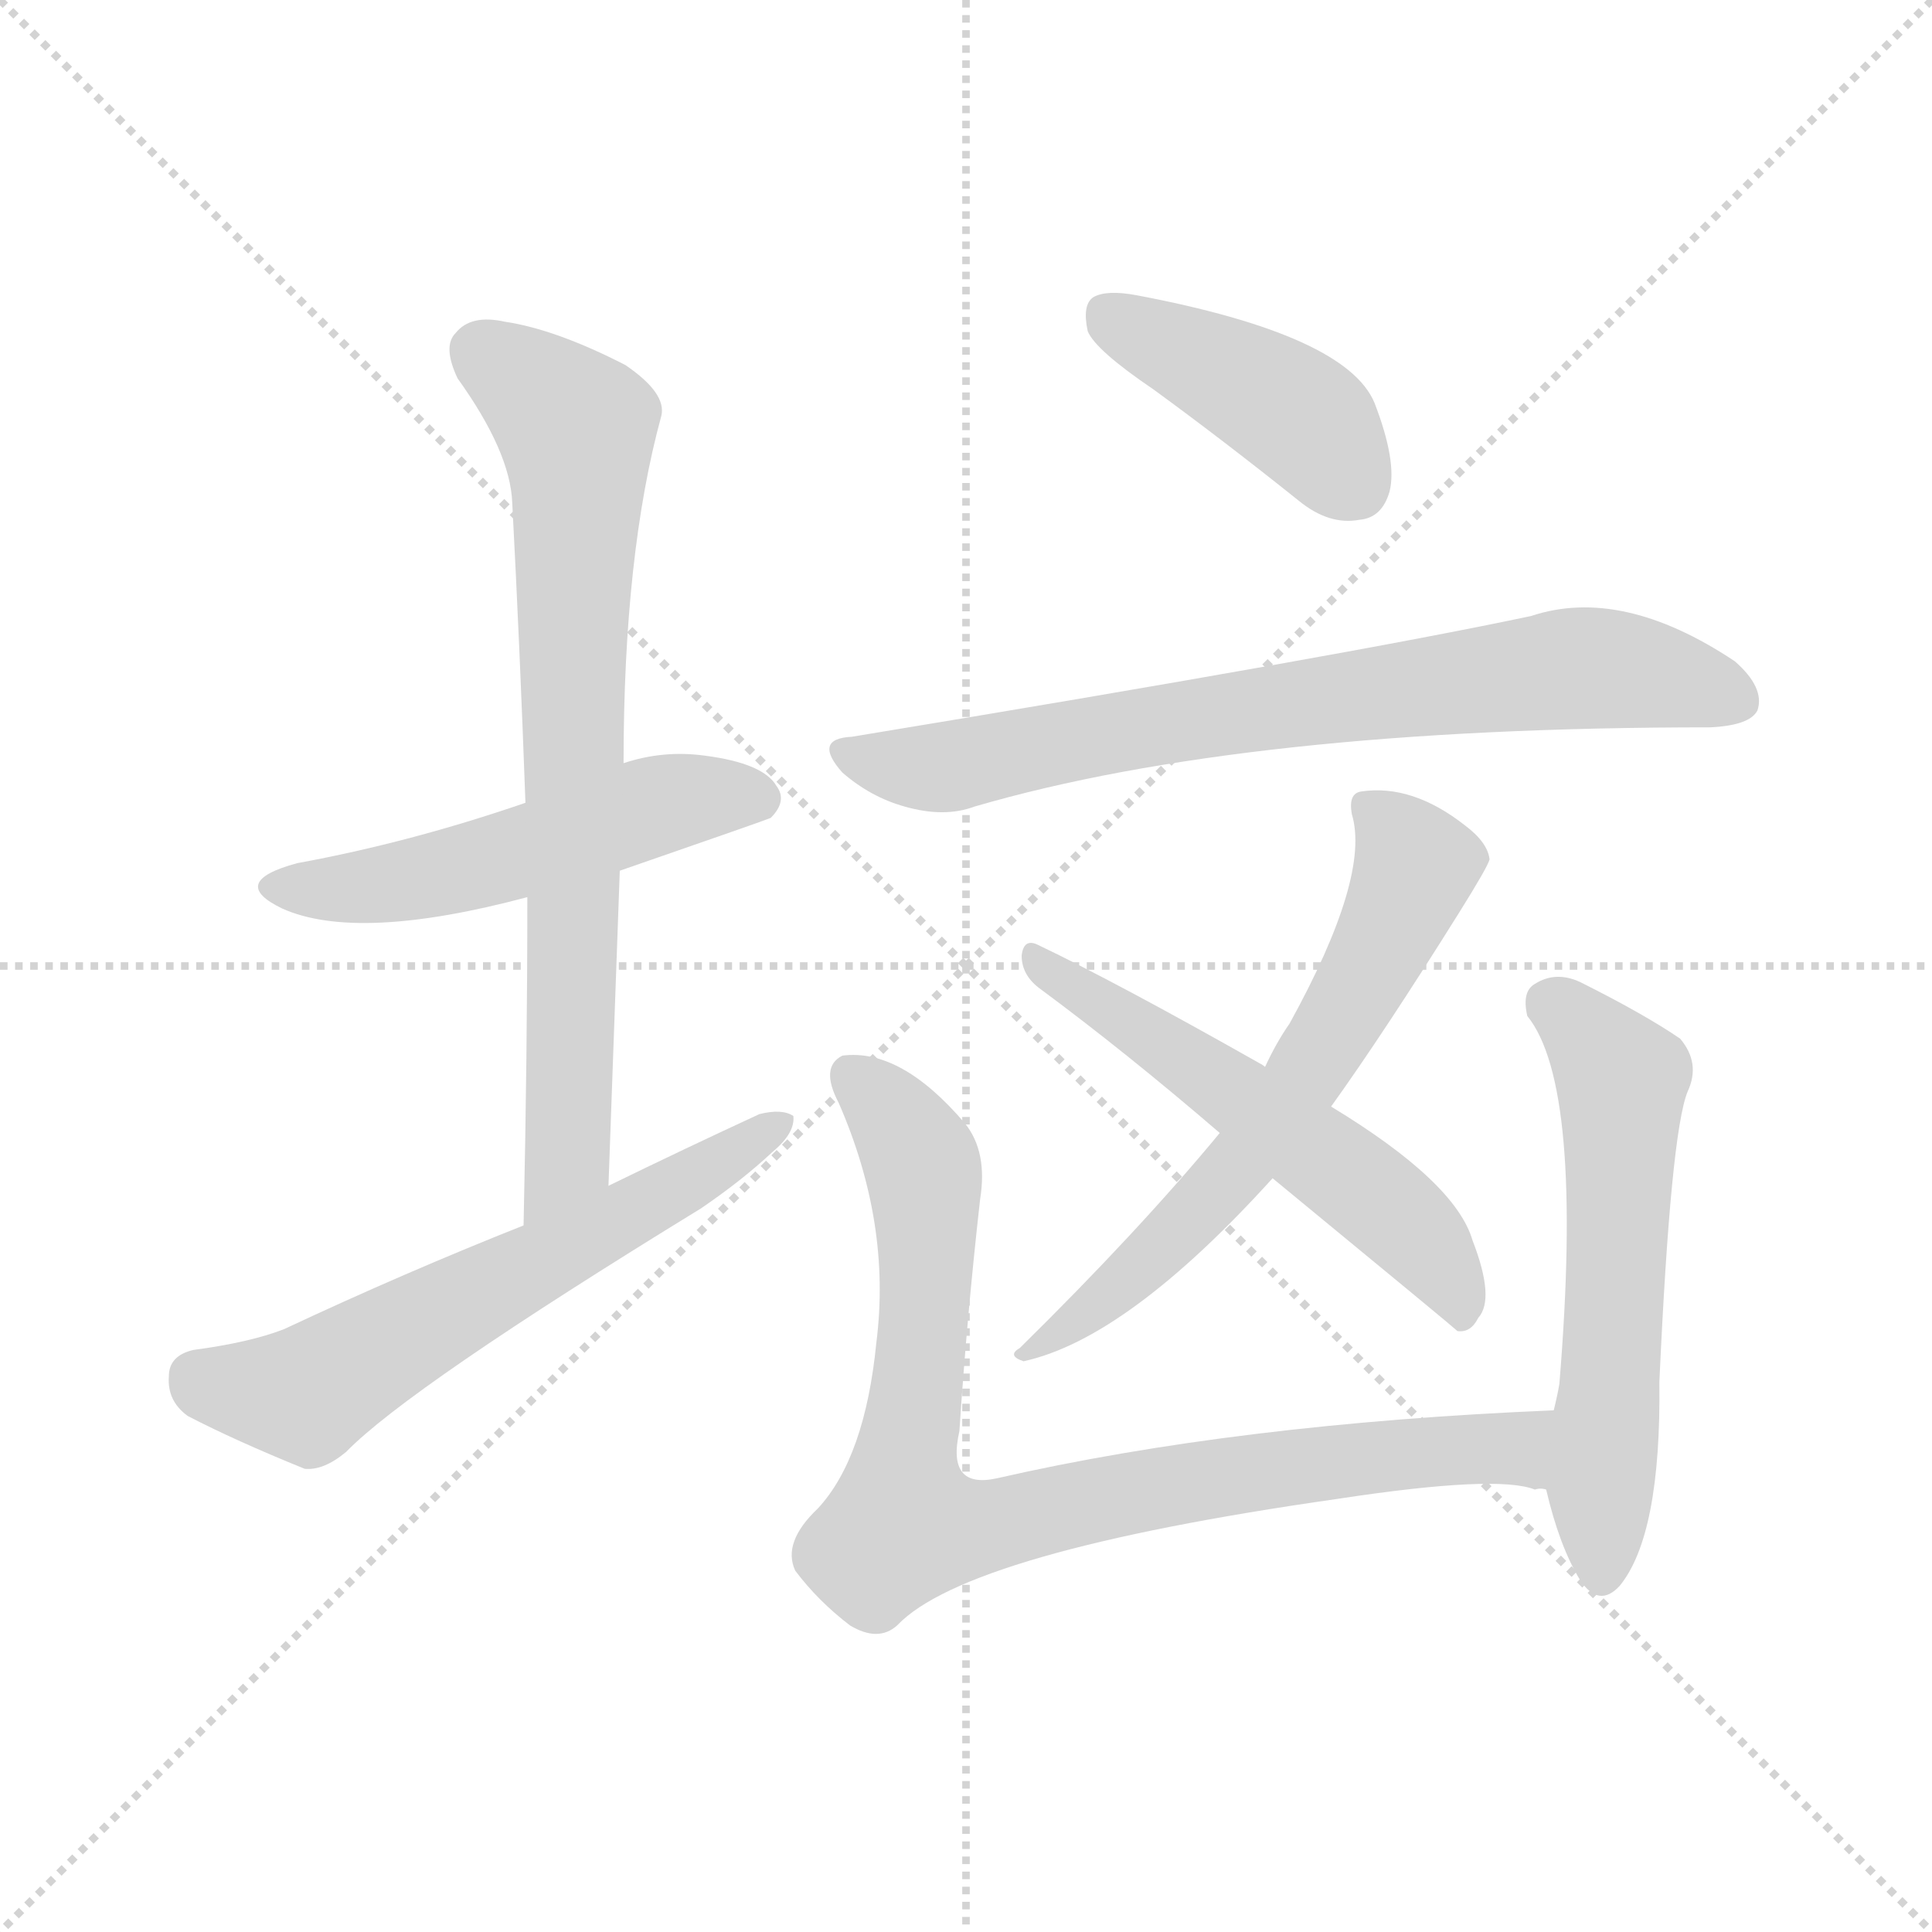 <svg version="1.1" viewBox="0 0 1024 1024" xmlns="http://www.w3.org/2000/svg">
  <g stroke="lightgray" stroke-dasharray="1,1" stroke-width="1" transform="scale(4, 4)">
    <line x1="0" y1="0" x2="256" y2="256"></line>
    <line x1="256" y1="0" x2="0" y2="256"></line>
    <line x1="128" y1="0" x2="128" y2="256"></line>
    <line x1="0" y1="128" x2="256" y2="128"></line>
  </g>
<g transform="scale(1, -1) translate(0, -900)">
   <style type="text/css">
    @keyframes keyframes0 {
      from {
       stroke: blue;
       stroke-dashoffset: 516;
       stroke-width: 128;
       }
       63% {
       animation-timing-function: step-end;
       stroke: blue;
       stroke-dashoffset: 0;
       stroke-width: 128;
       }
       to {
       stroke: black;
       stroke-width: 1024;
       }
       }
       #make-me-a-hanzi-animation-0 {
         animation: keyframes0 0.67s both;
         animation-delay: 0s;
         animation-timing-function: linear;
       }
    @keyframes keyframes1 {
      from {
       stroke: blue;
       stroke-dashoffset: 739;
       stroke-width: 128;
       }
       71% {
       animation-timing-function: step-end;
       stroke: blue;
       stroke-dashoffset: 0;
       stroke-width: 128;
       }
       to {
       stroke: black;
       stroke-width: 1024;
       }
       }
       #make-me-a-hanzi-animation-1 {
         animation: keyframes1 0.851s both;
         animation-delay: 0.67s;
         animation-timing-function: linear;
       }
    @keyframes keyframes2 {
      from {
       stroke: blue;
       stroke-dashoffset: 607;
       stroke-width: 128;
       }
       66% {
       animation-timing-function: step-end;
       stroke: blue;
       stroke-dashoffset: 0;
       stroke-width: 128;
       }
       to {
       stroke: black;
       stroke-width: 1024;
       }
       }
       #make-me-a-hanzi-animation-2 {
         animation: keyframes2 0.744s both;
         animation-delay: 1.521s;
         animation-timing-function: linear;
       }
    @keyframes keyframes3 {
      from {
       stroke: blue;
       stroke-dashoffset: 419;
       stroke-width: 128;
       }
       58% {
       animation-timing-function: step-end;
       stroke: blue;
       stroke-dashoffset: 0;
       stroke-width: 128;
       }
       to {
       stroke: black;
       stroke-width: 1024;
       }
       }
       #make-me-a-hanzi-animation-3 {
         animation: keyframes3 0.591s both;
         animation-delay: 2.265s;
         animation-timing-function: linear;
       }
    @keyframes keyframes4 {
      from {
       stroke: blue;
       stroke-dashoffset: 735;
       stroke-width: 128;
       }
       71% {
       animation-timing-function: step-end;
       stroke: blue;
       stroke-dashoffset: 0;
       stroke-width: 128;
       }
       to {
       stroke: black;
       stroke-width: 1024;
       }
       }
       #make-me-a-hanzi-animation-4 {
         animation: keyframes4 0.848s both;
         animation-delay: 2.856s;
         animation-timing-function: linear;
       }
    @keyframes keyframes5 {
      from {
       stroke: blue;
       stroke-dashoffset: 625;
       stroke-width: 128;
       }
       67% {
       animation-timing-function: step-end;
       stroke: blue;
       stroke-dashoffset: 0;
       stroke-width: 128;
       }
       to {
       stroke: black;
       stroke-width: 1024;
       }
       }
       #make-me-a-hanzi-animation-5 {
         animation: keyframes5 0.759s both;
         animation-delay: 3.704s;
         animation-timing-function: linear;
       }
    @keyframes keyframes6 {
      from {
       stroke: blue;
       stroke-dashoffset: 556;
       stroke-width: 128;
       }
       64% {
       animation-timing-function: step-end;
       stroke: blue;
       stroke-dashoffset: 0;
       stroke-width: 128;
       }
       to {
       stroke: black;
       stroke-width: 1024;
       }
       }
       #make-me-a-hanzi-animation-6 {
         animation: keyframes6 0.702s both;
         animation-delay: 4.463s;
         animation-timing-function: linear;
       }
    @keyframes keyframes7 {
      from {
       stroke: blue;
       stroke-dashoffset: 853;
       stroke-width: 128;
       }
       74% {
       animation-timing-function: step-end;
       stroke: blue;
       stroke-dashoffset: 0;
       stroke-width: 128;
       }
       to {
       stroke: black;
       stroke-width: 1024;
       }
       }
       #make-me-a-hanzi-animation-7 {
         animation: keyframes7 0.944s both;
         animation-delay: 5.166s;
         animation-timing-function: linear;
       }
    @keyframes keyframes8 {
      from {
       stroke: blue;
       stroke-dashoffset: 573;
       stroke-width: 128;
       }
       65% {
       animation-timing-function: step-end;
       stroke: blue;
       stroke-dashoffset: 0;
       stroke-width: 128;
       }
       to {
       stroke: black;
       stroke-width: 1024;
       }
       }
       #make-me-a-hanzi-animation-8 {
         animation: keyframes8 0.716s both;
         animation-delay: 6.11s;
         animation-timing-function: linear;
       }
</style>
<path d="M 328.5 438.5 Q 406.5 465.5 408.5 466.5 Q 417.5 475.5 411.5 483.5 Q 404.5 495.5 373.5 499.5 Q 351.5 502.5 330.5 495.5 L 278.5 474.5 Q 217.5 453.5 157.5 442.5 Q 120.5 432.5 149.5 418.5 Q 189.5 400.5 279.5 424.5 L 328.5 438.5 Z" fill="lightgray"></path> 
<path d="M 322.5 271.5 Q 325.5 356.5 328.5 438.5 L 330.5 495.5 Q 330.5 606.5 350.5 679.5 Q 353.5 691.5 331.5 706.5 Q 294.5 725.5 267.5 729.5 Q 249.5 733.5 241.5 723.5 Q 234.5 716.5 242.5 699.5 Q 270.5 660.5 271.5 633.5 Q 275.5 557.5 278.5 474.5 L 279.5 424.5 Q 279.5 340.5 277.5 250.5 C 276.5 220.5 321.5 241.5 322.5 271.5 Z" fill="lightgray"></path> 
<path d="M 277.5 250.5 Q 214.5 225.5 150.5 195.5 Q 132.5 188.5 102.5 184.5 Q 89.5 181.5 89.5 170.5 Q 88.5 157.5 99.5 149.5 Q 124.5 136.5 161.5 121.5 Q 171.5 120.5 183.5 130.5 Q 216.5 164.5 371.5 259.5 Q 393.5 274.5 409.5 289.5 Q 421.5 299.5 420.5 308.5 Q 414.5 312.5 402.5 309.5 Q 363.5 291.5 322.5 271.5 L 277.5 250.5 Z" fill="lightgray"></path> 
<path d="M 611.5 693.5 Q 648.5 666.5 688.5 634.5 Q 704.5 621.5 720.5 624.5 Q 732.5 625.5 736.5 639.5 Q 740.5 655.5 728.5 686.5 Q 713.5 722.5 602.5 743.5 Q 586.5 746.5 579.5 742.5 Q 573.5 738.5 576.5 724.5 Q 580.5 714.5 611.5 693.5 Z" fill="lightgray"></path> 
<path d="M 451.5 509.5 Q 430.5 508.5 446.5 490.5 Q 461.5 477.5 479.5 472.5 Q 500.5 466.5 516.5 472.5 Q 660.5 514.5 906.5 514.5 Q 927.5 515.5 931.5 523.5 Q 935.5 535.5 919.5 549.5 Q 859.5 589.5 811.5 573.5 Q 712.5 552.5 451.5 509.5 Z" fill="lightgray"></path> 
<path d="M 705.5 313.5 Q 733.5 352.5 773.5 416.5 Q 788.5 440.5 789.5 444.5 Q 788.5 453.5 776.5 462.5 Q 748.5 484.5 721.5 480.5 Q 714.5 479.5 716.5 468.5 Q 726.5 435.5 683.5 357.5 Q 676.5 347.5 670.5 334.5 L 646.5 299.5 Q 603.5 247.5 540.5 185.5 Q 533.5 181.5 542.5 178.5 Q 597.5 190.5 674.5 275.5 L 705.5 313.5 Z" fill="lightgray"></path> 
<path d="M 674.5 275.5 Q 770.5 196.5 772.5 194.5 Q 779.5 193.5 783.5 201.5 Q 792.5 211.5 780.5 242.5 Q 771.5 273.5 705.5 313.5 L 670.5 334.5 Q 669.5 335.5 667.5 336.5 Q 591.5 379.5 549.5 399.5 Q 542.5 402.5 541.5 393.5 Q 541.5 383.5 550.5 376.5 Q 596.5 342.5 646.5 299.5 L 674.5 275.5 Z" fill="lightgray"></path> 
<path d="M 823.5 152.5 Q 655.5 145.5 528.5 116.5 Q 501.5 110.5 508.5 141.5 Q 512.5 202.5 519.5 264.5 Q 523.5 289.5 511.5 304.5 Q 477.5 344.5 446.5 340.5 Q 434.5 334.5 444.5 315.5 Q 472.5 251.5 464.5 188.5 Q 458.5 127.5 433.5 100.5 Q 414.5 82.5 421.5 67.5 Q 433.5 51.5 450.5 38.5 Q 465.5 29.5 475.5 38.5 Q 512.5 77.5 708.5 105.5 Q 793.5 118.5 813.5 110.5 Q 816.5 111.5 819.5 110.5 C 849.5 106.5 853.5 153.5 823.5 152.5 Z" fill="lightgray"></path> 
<path d="M 819.5 110.5 Q 826.5 80.5 837.5 62.5 Q 847.5 47.5 858.5 59.5 Q 880.5 86.5 879.5 167.5 Q 885.5 299.5 894.5 321.5 Q 901.5 336.5 890.5 349.5 Q 871.5 362.5 837.5 379.5 Q 824.5 385.5 813.5 378.5 Q 806.5 374.5 809.5 361.5 Q 839.5 324.5 826.5 166.5 Q 825.5 160.5 823.5 152.5 L 819.5 110.5 Z" fill="lightgray"></path> 
      <clipPath id="make-me-a-hanzi-clip-0">
      <path d="M 328.5 438.5 Q 406.5 465.5 408.5 466.5 Q 417.5 475.5 411.5 483.5 Q 404.5 495.5 373.5 499.5 Q 351.5 502.5 330.5 495.5 L 278.5 474.5 Q 217.5 453.5 157.5 442.5 Q 120.5 432.5 149.5 418.5 Q 189.5 400.5 279.5 424.5 L 328.5 438.5 Z" fill="lightgray"></path>
      </clipPath>
      <path clip-path="url(#make-me-a-hanzi-clip-0)" d="M 150.5 431.5 L 214.5 433.5 L 291.5 452.5 L 343.5 472.5 L 378.5 478.5 L 403.5 475.5 " fill="none" id="make-me-a-hanzi-animation-0" stroke-dasharray="388 776" stroke-linecap="round"></path>

      <clipPath id="make-me-a-hanzi-clip-1">
      <path d="M 322.5 271.5 Q 325.5 356.5 328.5 438.5 L 330.5 495.5 Q 330.5 606.5 350.5 679.5 Q 353.5 691.5 331.5 706.5 Q 294.5 725.5 267.5 729.5 Q 249.5 733.5 241.5 723.5 Q 234.5 716.5 242.5 699.5 Q 270.5 660.5 271.5 633.5 Q 275.5 557.5 278.5 474.5 L 279.5 424.5 Q 279.5 340.5 277.5 250.5 C 276.5 220.5 321.5 241.5 322.5 271.5 Z" fill="lightgray"></path>
      </clipPath>
      <path clip-path="url(#make-me-a-hanzi-clip-1)" d="M 254.5 713.5 L 298.5 679.5 L 306.5 654.5 L 301.5 295.5 L 280.5 258.5 " fill="none" id="make-me-a-hanzi-animation-1" stroke-dasharray="611 1222" stroke-linecap="round"></path>

      <clipPath id="make-me-a-hanzi-clip-2">
      <path d="M 277.5 250.5 Q 214.5 225.5 150.5 195.5 Q 132.5 188.5 102.5 184.5 Q 89.5 181.5 89.5 170.5 Q 88.5 157.5 99.5 149.5 Q 124.5 136.5 161.5 121.5 Q 171.5 120.5 183.5 130.5 Q 216.5 164.5 371.5 259.5 Q 393.5 274.5 409.5 289.5 Q 421.5 299.5 420.5 308.5 Q 414.5 312.5 402.5 309.5 Q 363.5 291.5 322.5 271.5 L 277.5 250.5 Z" fill="lightgray"></path>
      </clipPath>
      <path clip-path="url(#make-me-a-hanzi-clip-2)" d="M 103.5 170.5 L 162.5 160.5 L 415.5 304.5 " fill="none" id="make-me-a-hanzi-animation-2" stroke-dasharray="479 958" stroke-linecap="round"></path>

      <clipPath id="make-me-a-hanzi-clip-3">
      <path d="M 611.5 693.5 Q 648.5 666.5 688.5 634.5 Q 704.5 621.5 720.5 624.5 Q 732.5 625.5 736.5 639.5 Q 740.5 655.5 728.5 686.5 Q 713.5 722.5 602.5 743.5 Q 586.5 746.5 579.5 742.5 Q 573.5 738.5 576.5 724.5 Q 580.5 714.5 611.5 693.5 Z" fill="lightgray"></path>
      </clipPath>
      <path clip-path="url(#make-me-a-hanzi-clip-3)" d="M 586.5 734.5 L 684.5 682.5 L 718.5 642.5 " fill="none" id="make-me-a-hanzi-animation-3" stroke-dasharray="291 582" stroke-linecap="round"></path>

      <clipPath id="make-me-a-hanzi-clip-4">
      <path d="M 451.5 509.5 Q 430.5 508.5 446.5 490.5 Q 461.5 477.5 479.5 472.5 Q 500.5 466.5 516.5 472.5 Q 660.5 514.5 906.5 514.5 Q 927.5 515.5 931.5 523.5 Q 935.5 535.5 919.5 549.5 Q 859.5 589.5 811.5 573.5 Q 712.5 552.5 451.5 509.5 Z" fill="lightgray"></path>
      </clipPath>
      <path clip-path="url(#make-me-a-hanzi-clip-4)" d="M 448.5 500.5 L 499.5 493.5 L 642.5 521.5 L 825.5 545.5 L 883.5 541.5 L 920.5 528.5 " fill="none" id="make-me-a-hanzi-animation-4" stroke-dasharray="607 1214" stroke-linecap="round"></path>

      <clipPath id="make-me-a-hanzi-clip-5">
      <path d="M 705.5 313.5 Q 733.5 352.5 773.5 416.5 Q 788.5 440.5 789.5 444.5 Q 788.5 453.5 776.5 462.5 Q 748.5 484.5 721.5 480.5 Q 714.5 479.5 716.5 468.5 Q 726.5 435.5 683.5 357.5 Q 676.5 347.5 670.5 334.5 L 646.5 299.5 Q 603.5 247.5 540.5 185.5 Q 533.5 181.5 542.5 178.5 Q 597.5 190.5 674.5 275.5 L 705.5 313.5 Z" fill="lightgray"></path>
      </clipPath>
      <path clip-path="url(#make-me-a-hanzi-clip-5)" d="M 728.5 470.5 L 749.5 438.5 L 706.5 352.5 L 642.5 265.5 L 595.5 219.5 L 546.5 183.5 " fill="none" id="make-me-a-hanzi-animation-5" stroke-dasharray="497 994" stroke-linecap="round"></path>

      <clipPath id="make-me-a-hanzi-clip-6">
      <path d="M 674.5 275.5 Q 770.5 196.5 772.5 194.5 Q 779.5 193.5 783.5 201.5 Q 792.5 211.5 780.5 242.5 Q 771.5 273.5 705.5 313.5 L 670.5 334.5 Q 669.5 335.5 667.5 336.5 Q 591.5 379.5 549.5 399.5 Q 542.5 402.5 541.5 393.5 Q 541.5 383.5 550.5 376.5 Q 596.5 342.5 646.5 299.5 L 674.5 275.5 Z" fill="lightgray"></path>
      </clipPath>
      <path clip-path="url(#make-me-a-hanzi-clip-6)" d="M 549.5 390.5 L 716.5 276.5 L 753.5 242.5 L 776.5 200.5 " fill="none" id="make-me-a-hanzi-animation-6" stroke-dasharray="428 856" stroke-linecap="round"></path>

      <clipPath id="make-me-a-hanzi-clip-7">
      <path d="M 823.5 152.5 Q 655.5 145.5 528.5 116.5 Q 501.5 110.5 508.5 141.5 Q 512.5 202.5 519.5 264.5 Q 523.5 289.5 511.5 304.5 Q 477.5 344.5 446.5 340.5 Q 434.5 334.5 444.5 315.5 Q 472.5 251.5 464.5 188.5 Q 458.5 127.5 433.5 100.5 Q 414.5 82.5 421.5 67.5 Q 433.5 51.5 450.5 38.5 Q 465.5 29.5 475.5 38.5 Q 512.5 77.5 708.5 105.5 Q 793.5 118.5 813.5 110.5 Q 816.5 111.5 819.5 110.5 C 849.5 106.5 853.5 153.5 823.5 152.5 Z" fill="lightgray"></path>
      </clipPath>
      <path clip-path="url(#make-me-a-hanzi-clip-7)" d="M 452.5 329.5 L 484.5 292.5 L 490.5 273.5 L 480.5 91.5 L 510.5 89.5 L 594.5 108.5 L 747.5 130.5 L 798.5 133.5 L 816.5 117.5 " fill="none" id="make-me-a-hanzi-animation-7" stroke-dasharray="725 1450" stroke-linecap="round"></path>

      <clipPath id="make-me-a-hanzi-clip-8">
      <path d="M 819.5 110.5 Q 826.5 80.5 837.5 62.5 Q 847.5 47.5 858.5 59.5 Q 880.5 86.5 879.5 167.5 Q 885.5 299.5 894.5 321.5 Q 901.5 336.5 890.5 349.5 Q 871.5 362.5 837.5 379.5 Q 824.5 385.5 813.5 378.5 Q 806.5 374.5 809.5 361.5 Q 839.5 324.5 826.5 166.5 Q 825.5 160.5 823.5 152.5 L 819.5 110.5 Z" fill="lightgray"></path>
      </clipPath>
      <path clip-path="url(#make-me-a-hanzi-clip-8)" d="M 822.5 367.5 L 859.5 327.5 L 848.5 65.5 " fill="none" id="make-me-a-hanzi-animation-8" stroke-dasharray="445 890" stroke-linecap="round"></path>

</g>
</svg>
